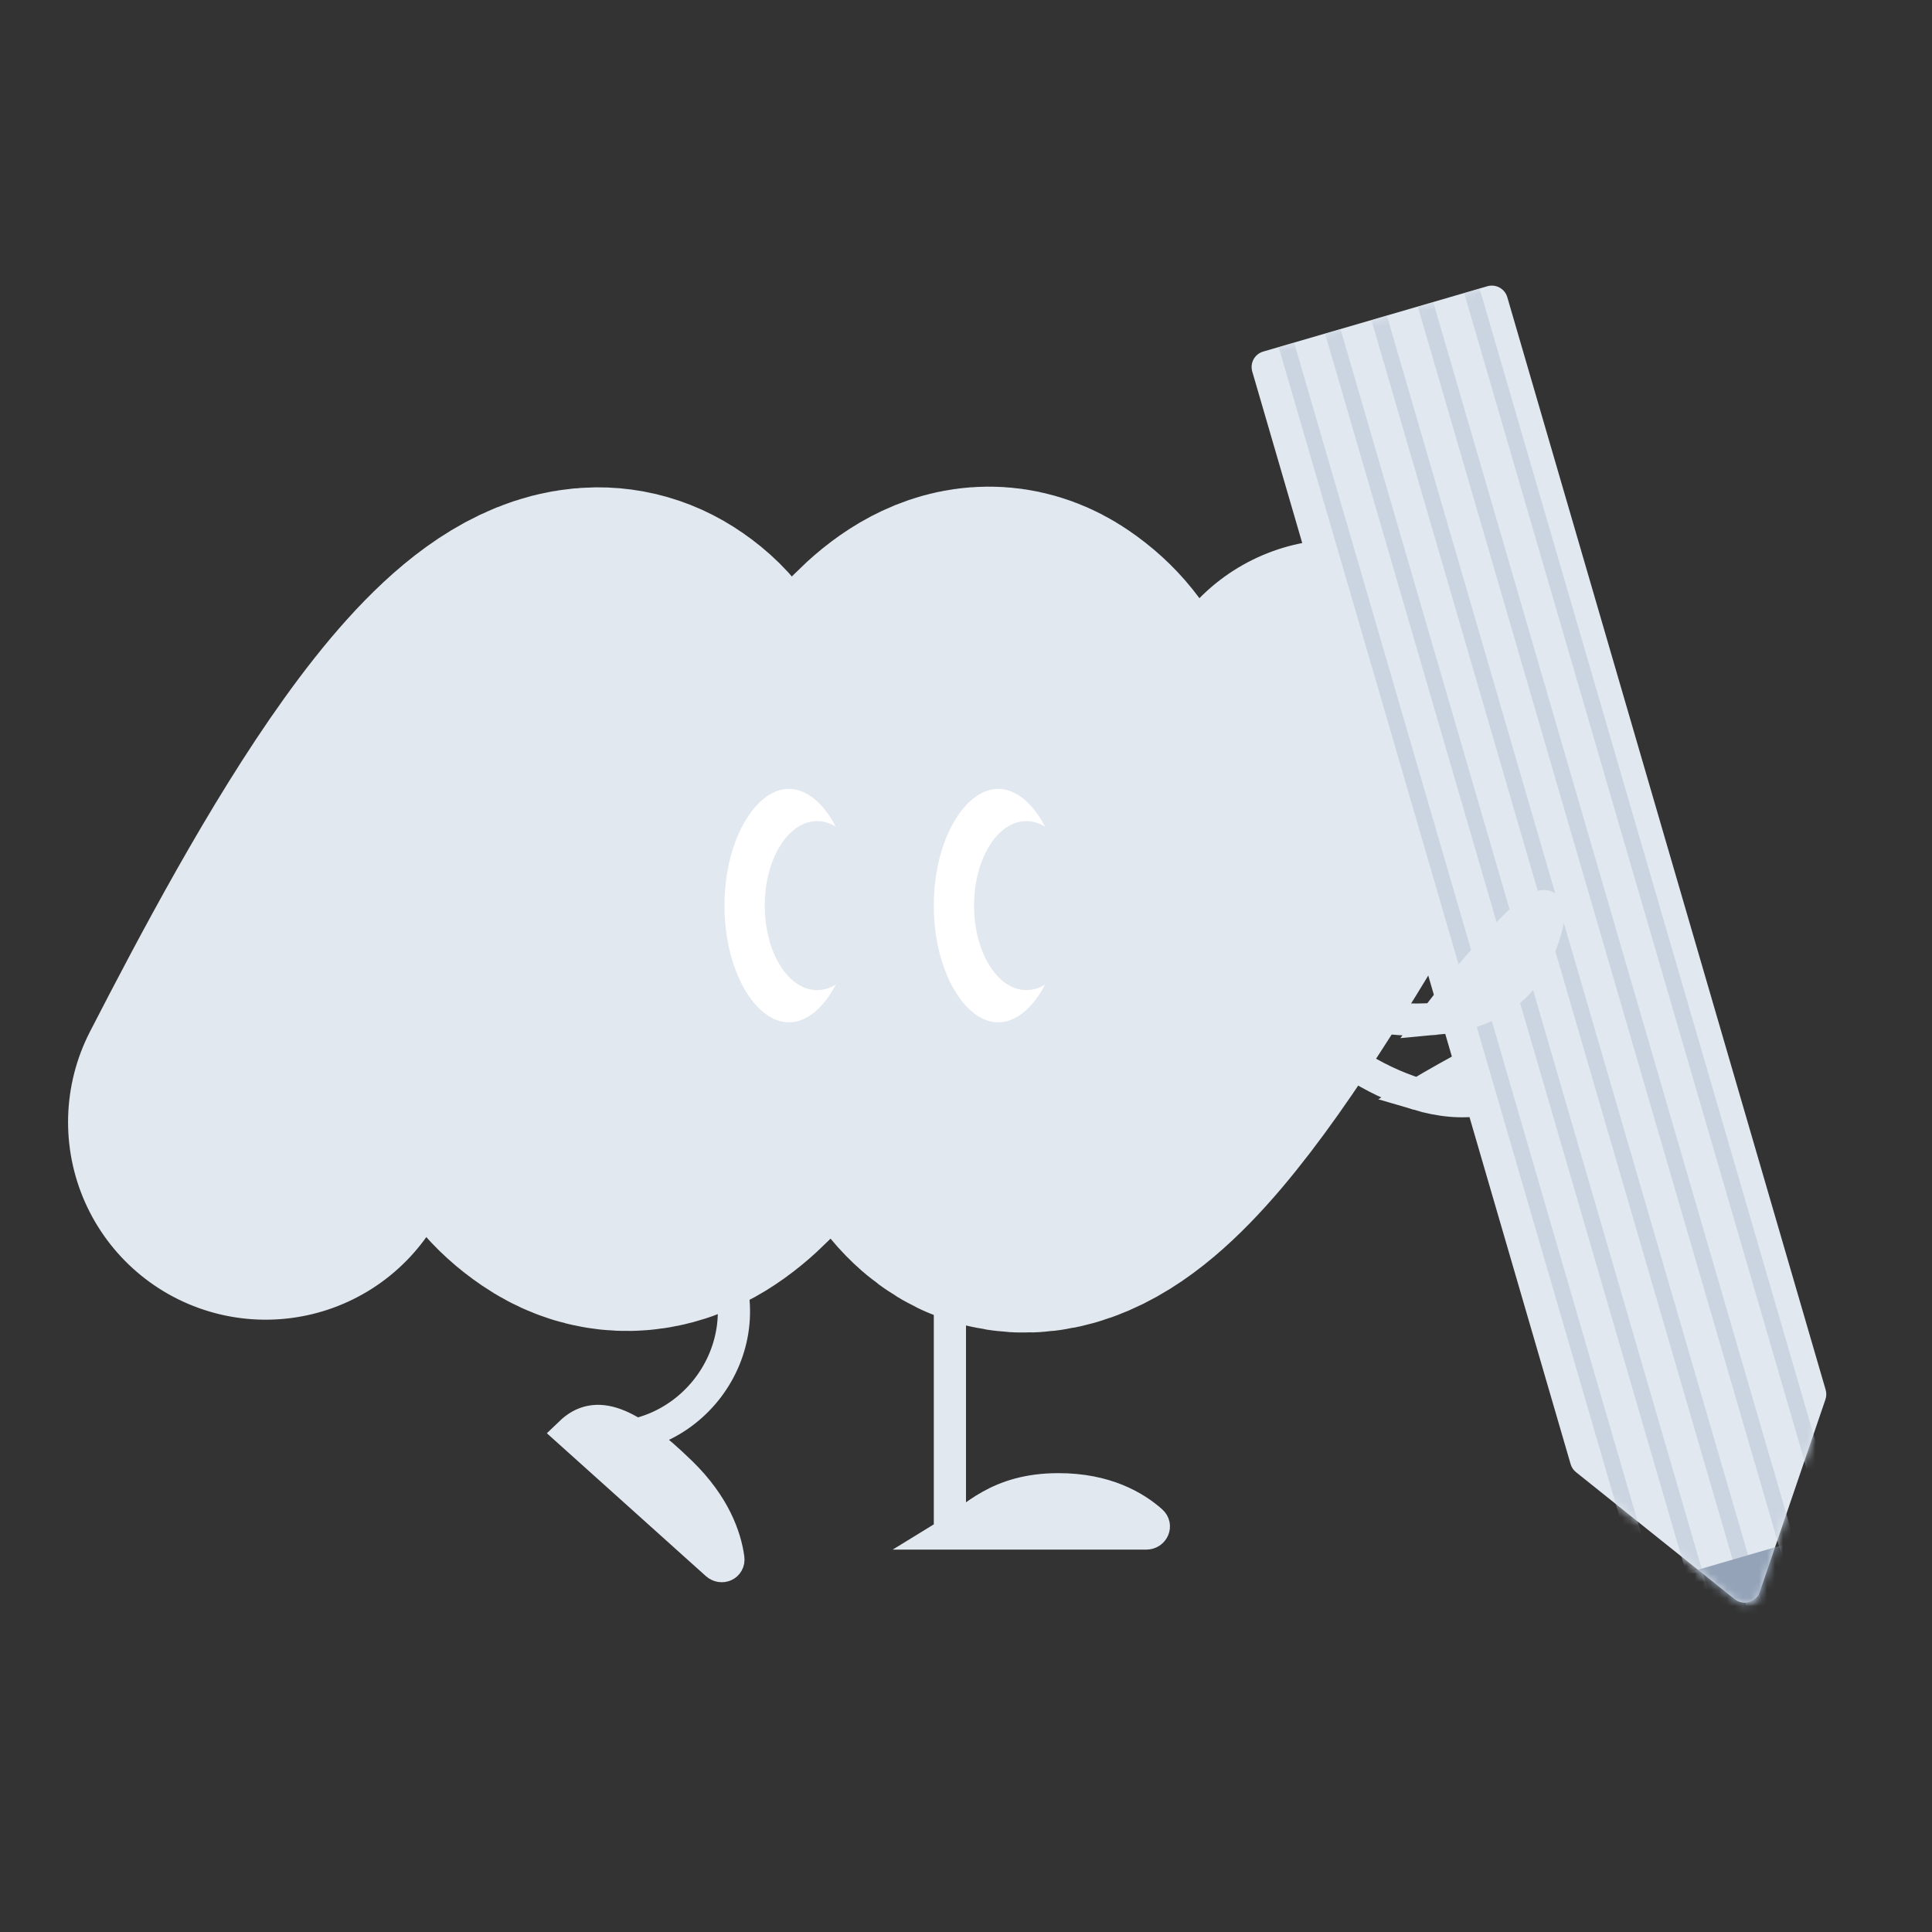 <svg viewBox="0 0 240 240" fill="none" xmlns="http://www.w3.org/2000/svg">
<rect x="0" y="0" width="240" height="240" fill="#333333" stroke="none"/>
<path d="M70.87 177.993C72.98 175.968 75.492 175.999 78.938 178.218C80.588 179.28 82.452 180.844 84.588 182.924C88.746 186.974 90.113 190.912 90.478 193.601C90.592 194.437 89.64 194.858 89.013 194.294L70.87 177.993Z" fill="#E2E8F0"/>
<path d="M89.918 156.793V156.793C94.776 168.347 84.807 180.656 72.496 178.304L70.87 177.993M70.87 177.993C73.99 174.999 77.99 176.499 84.588 182.924C88.746 186.974 90.113 190.912 90.478 193.601C90.592 194.437 89.64 194.858 89.013 194.294L70.87 177.993Z" stroke="#E2E8F0" stroke-width="4"/>
<path d="M131.5 184.999C123.9 184.999 121 188.665 118 190.499H142.39C143.233 190.499 143.669 189.542 143.038 188.982C140.974 187.151 137.323 184.999 131.5 184.999Z" fill="#E2E8F0"/>
<path d="M118 161.999V190.499M118 190.499C121 188.665 123.9 184.999 131.5 184.999C137.323 184.999 140.974 187.151 143.038 188.982C143.669 189.542 143.233 190.499 142.39 190.499H118Z" stroke="#E2E8F0" stroke-width="4"/>
<path d="M33 139.391C45.029 116.033 65.364 78.202 77.966 86.166C93.718 96.122 55.053 126.755 73.67 139.391C92.286 152.027 109.471 74.679 126.369 86.166C143.267 97.654 110.044 127.904 123.218 139.391C133.758 148.581 151.859 116.31 166.466 91.549" stroke="#E2E8F0" stroke-width="49.091" stroke-linecap="round"/>
<path d="M98 96.999C100.277 96.999 102.505 98.526 104.216 101.349C105.916 104.154 107 108.094 107 112.499C107 116.903 105.916 120.843 104.216 123.648C102.505 126.471 100.277 127.999 98 127.999C95.723 127.999 93.495 126.471 91.784 123.648C90.084 120.843 89 116.903 89 112.499C89 108.094 90.084 104.154 91.784 101.349C93.495 98.526 95.723 96.999 98 96.999Z" fill="white" stroke="#E2E8F0" stroke-width="2"/>
<path d="M101.5 102.999C102.821 102.999 104.173 103.867 105.246 105.6C106.31 107.318 107 109.755 107 112.499C107 115.242 106.31 117.679 105.246 119.397C104.173 121.13 102.821 121.999 101.5 121.999C100.179 121.999 98.827 121.13 97.754 119.397C96.69 117.679 96 115.242 96 112.499C96 109.755 96.69 107.318 97.754 105.6C98.827 103.867 100.179 102.999 101.5 102.999Z" fill="#E2E8F0" stroke="#E2E8F0" stroke-width="2"/>
<path d="M124 96.999C126.277 96.999 128.505 98.526 130.216 101.349C131.916 104.154 133 108.094 133 112.499C133 116.903 131.916 120.843 130.216 123.648C128.505 126.471 126.277 127.999 124 127.999C121.723 127.999 119.495 126.471 117.784 123.648C116.084 120.843 115 116.903 115 112.499C115 108.094 116.084 104.154 117.784 101.349C119.495 98.526 121.723 96.999 124 96.999Z" fill="white" stroke="#E2E8F0" stroke-width="2"/>
<path d="M127.5 102.999C128.821 102.999 130.173 103.867 131.246 105.6C132.31 107.318 133 109.755 133 112.499C133 115.242 132.31 117.679 131.246 119.397C130.173 121.13 128.821 121.999 127.5 121.999C126.179 121.999 124.827 121.13 123.754 119.397C122.69 117.679 122 115.242 122 112.499C122 109.755 122.69 107.318 123.754 105.6C124.827 103.867 126.179 102.999 127.5 102.999Z" fill="#E2E8F0" stroke="#E2E8F0" stroke-width="2"/>
<path d="M176.17 135.94C181.511 137.526 187.135 137.204 191.481 132.46C200.476 122.643 185.021 130.689 176.17 135.94Z" fill="#E2E8F0"/>
<path d="M161.916 127.374C165.072 130.364 170.459 134.243 176.17 135.94M176.17 135.94C181.511 137.526 187.135 137.204 191.481 132.46C200.476 122.643 185.021 130.689 176.17 135.94Z" stroke="#E2E8F0" stroke-width="4"/>
<g clip-path="url(#clip0_95_1362)">
<path d="M155.559 46.152C155.25 45.091 155.86 43.981 156.92 43.672L184.762 35.559C185.823 35.251 186.933 35.86 187.242 36.92L226.789 172.644C226.904 173.039 226.894 173.46 226.761 173.849L218.617 197.732C218.17 199.044 216.556 199.514 215.475 198.648L195.776 182.877C195.455 182.62 195.221 182.27 195.106 181.876L155.559 46.152Z" fill="#E2E8F0"/>
<g clip-path="url(#clip1_95_1362)">
<mask id="mask0_95_1362" style="mask-type:alpha" maskUnits="userSpaceOnUse" x="155" y="35" width="72" height="165">
<path d="M155.559 46.152C155.25 45.091 155.86 43.981 156.92 43.672L184.762 35.559C185.823 35.251 186.933 35.86 187.242 36.92L226.789 172.644C226.904 173.039 226.894 173.46 226.761 173.849L218.617 197.732C218.17 199.044 216.556 199.514 215.475 198.648L195.776 182.877C195.455 182.62 195.221 182.27 195.106 181.876L155.559 46.152Z" fill="#D9D9D9"/>
</mask>
<g mask="url(#mask0_95_1362)">
<path fill-rule="evenodd" clip-rule="evenodd" d="M205.557 203.445L157.721 39.272L159.642 38.713L207.478 202.886L205.557 203.445Z" fill="#CBD5E1"/>
<path fill-rule="evenodd" clip-rule="evenodd" d="M211.318 201.767L163.482 37.594L165.402 37.034L213.238 201.207L211.318 201.767Z" fill="#CBD5E1"/>
<path fill-rule="evenodd" clip-rule="evenodd" d="M217.078 200.088L169.242 35.915L171.163 35.356L218.999 199.529L217.078 200.088Z" fill="#CBD5E1"/>
<path fill-rule="evenodd" clip-rule="evenodd" d="M222.839 198.41L175.003 34.237L176.923 33.677L224.759 197.85L222.839 198.41Z" fill="#CBD5E1"/>
<path fill-rule="evenodd" clip-rule="evenodd" d="M228.599 196.731L180.763 32.558L182.683 31.999L230.519 196.172L228.599 196.731Z" fill="#CBD5E1"/>
</g>
</g>
</g>
<mask id="mask1_95_1362" style="mask-type:alpha" maskUnits="userSpaceOnUse" x="156" y="35" width="71" height="165">
<path d="M156.146 46.285C155.837 45.224 156.446 44.114 157.507 43.805L184.389 35.972C185.449 35.663 186.56 36.273 186.869 37.333L226.42 173.072C226.532 173.458 226.526 173.868 226.402 174.25L218.713 197.908C218.277 199.249 216.627 199.73 215.538 198.833L196.345 183.008C196.035 182.752 195.81 182.409 195.697 182.024L156.146 46.285Z" fill="#94A3B8"/>
</mask>
<g mask="url(#mask1_95_1362)">
<rect x="206.938" y="196.16" width="19.394" height="11" transform="rotate(-16.245 206.938 196.16)" fill="#94A3B8"/>
</g>
<path d="M178.333 126.557C183.882 126.058 188.989 123.68 191.275 117.666C196.006 105.22 184.618 118.407 178.333 126.557Z" fill="#E2E8F0"/>
<path d="M161.923 123.865C165.96 125.477 172.4 127.091 178.333 126.557M178.333 126.557C183.882 126.058 188.989 123.68 191.275 117.666C196.006 105.22 184.618 118.407 178.333 126.557Z" stroke="#E2E8F0" stroke-width="4"/>
<defs>
<clipPath id="clip0_95_1362">
<rect width="33" height="167.5" fill="white" transform="translate(155 44.231) rotate(-16.245)"/>
</clipPath>
<clipPath id="clip1_95_1362">
<rect width="33" height="167.5" fill="white" transform="translate(155 44.231) rotate(-16.245)"/>
</clipPath>
</defs>
</svg>
